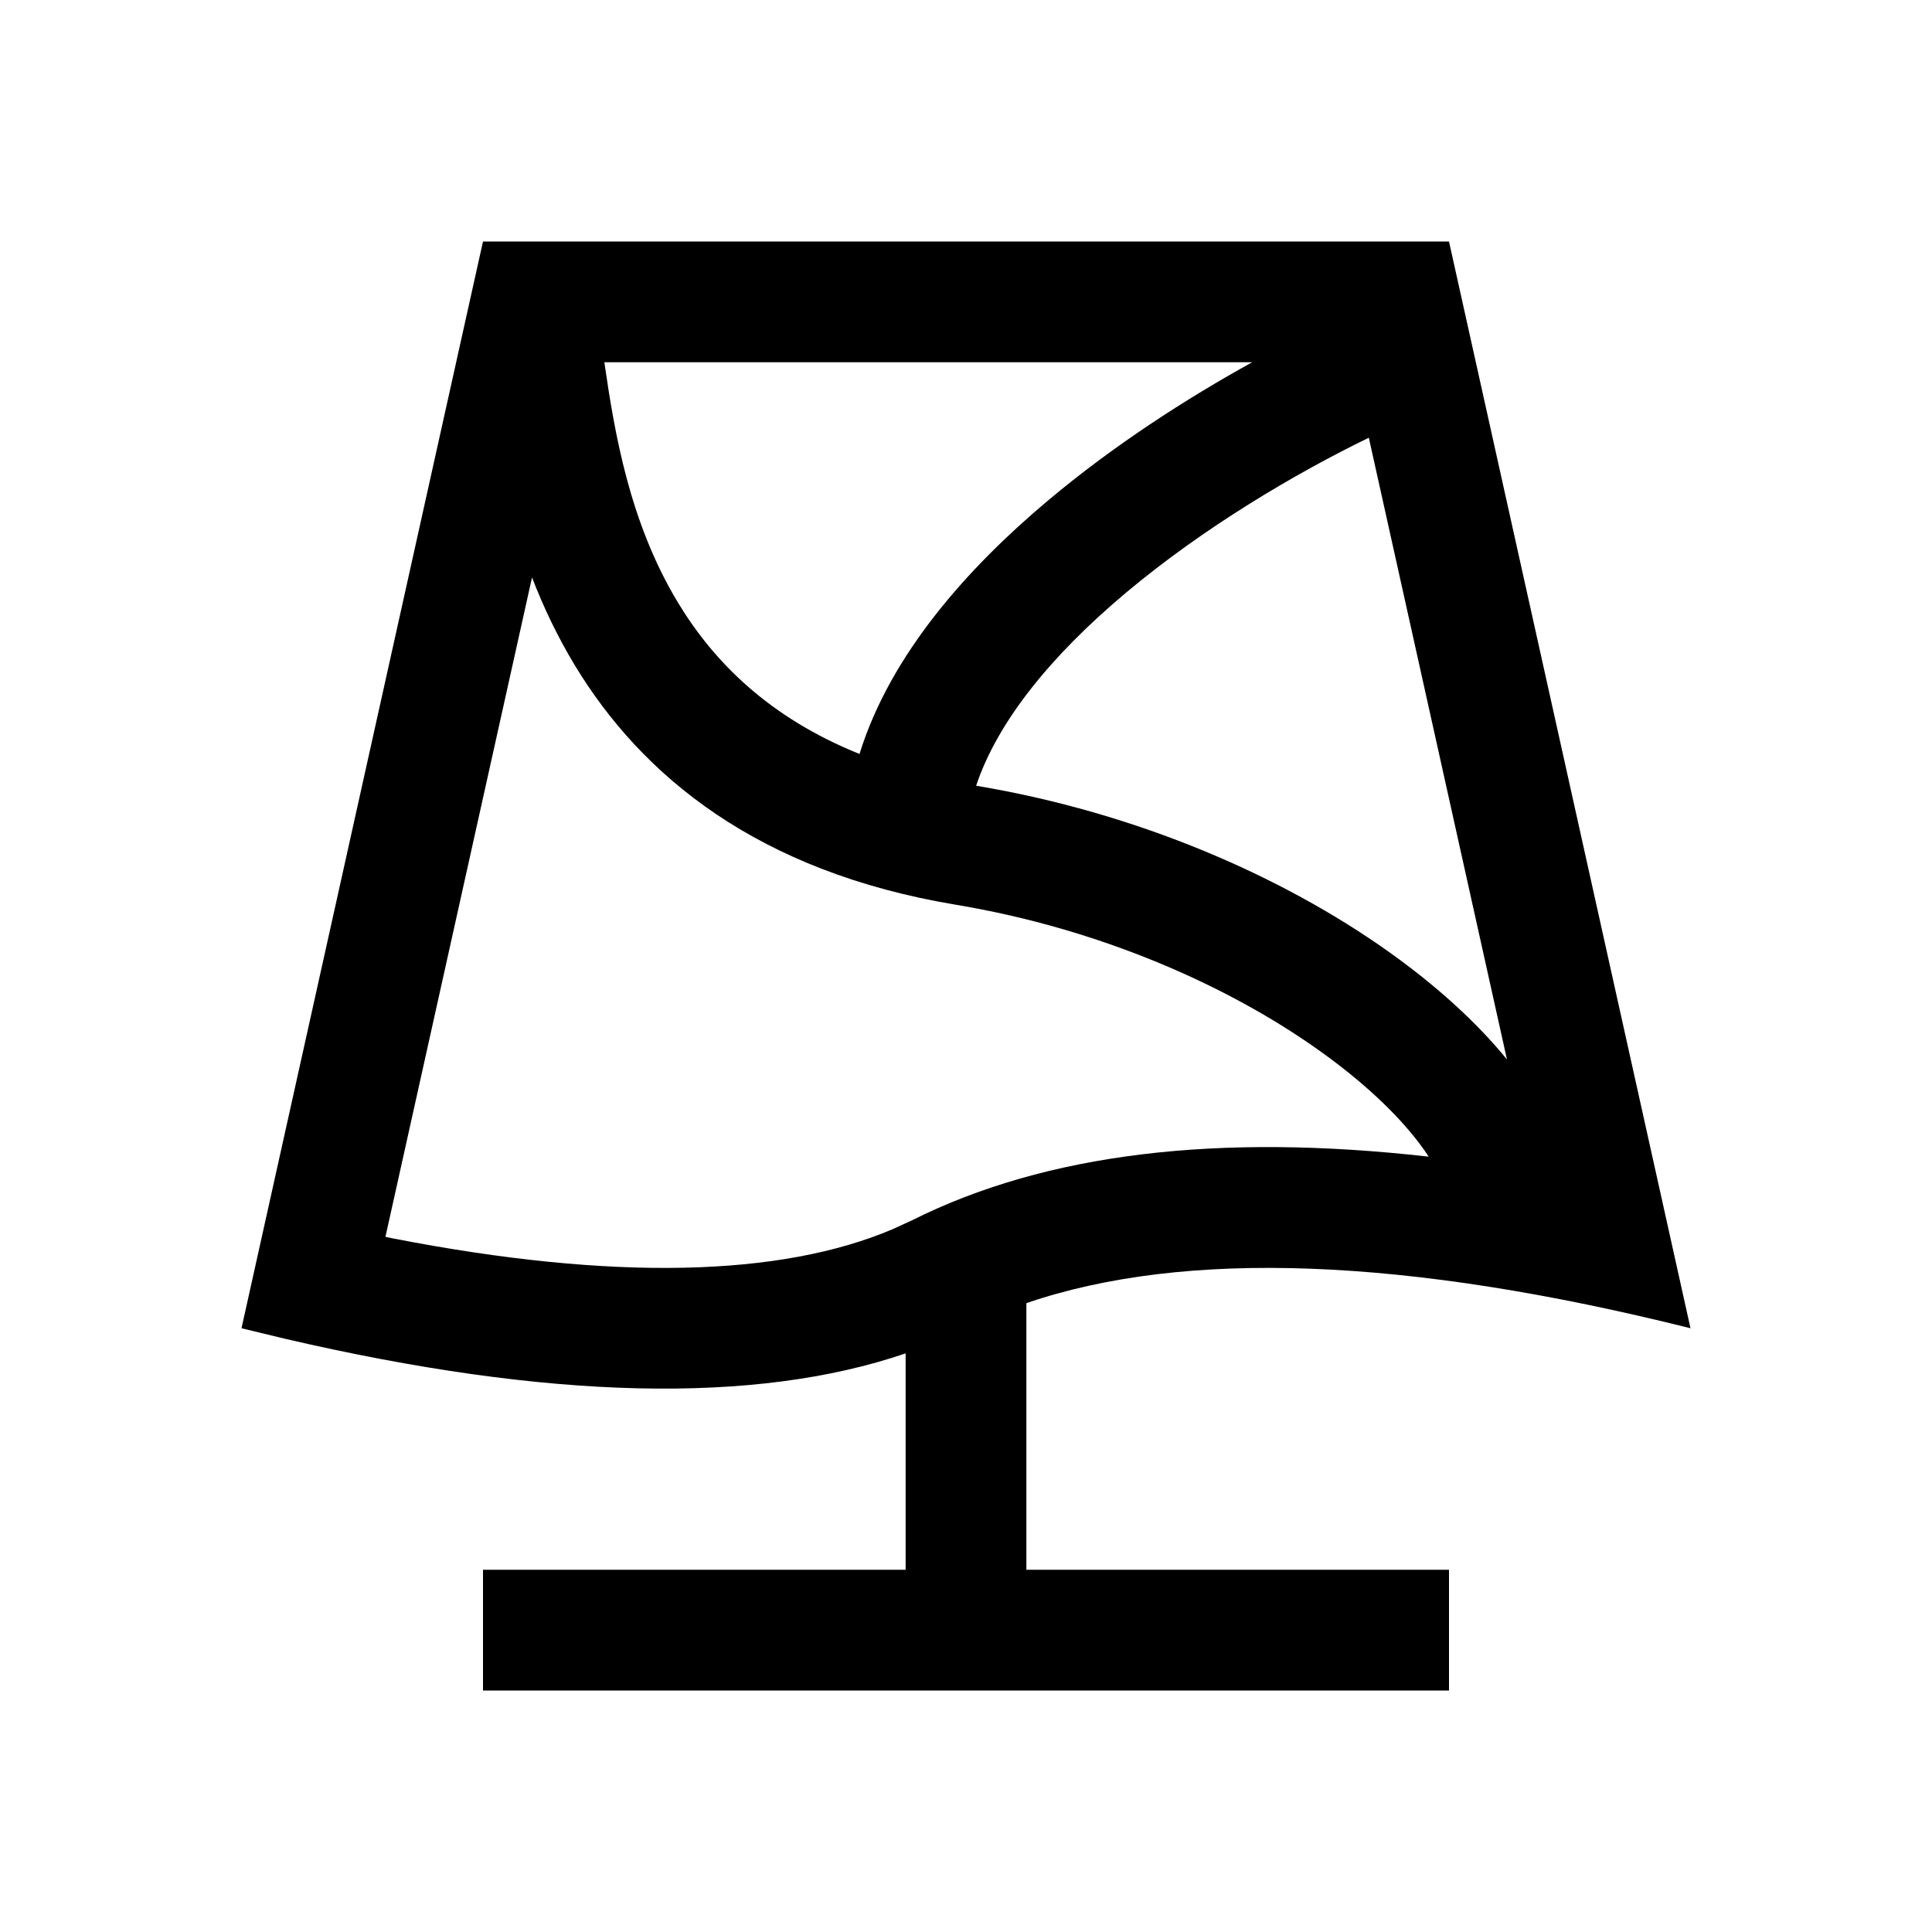 <svg width="16" height="16" viewBox="0 0 16 16" fill="none" xmlns="http://www.w3.org/2000/svg">
<path fill-rule="evenodd" clip-rule="evenodd" d="M12 2L14 11C11.648 10.412 9.815 10.343 8.5 10.792V13H12V14H8.5H7.5H4V13H7.5V11.208C6.253 11.634 4.54 11.594 2.36 11.087L2 11L4 2H12ZM10.37 3H5.005C5.089 3.58 5.212 4.325 5.615 4.991C5.909 5.477 6.365 5.941 7.118 6.244C7.375 5.416 8.017 4.701 8.678 4.146C9.219 3.691 9.823 3.302 10.37 3ZM11.336 3.625L12.48 8.774C12.225 8.461 11.887 8.156 11.492 7.876C10.624 7.261 9.429 6.732 8.084 6.507C8.261 5.976 8.704 5.43 9.322 4.911C9.971 4.366 10.733 3.918 11.336 3.625ZM4.76 5.509C4.615 5.269 4.499 5.024 4.406 4.782L3.192 10.243L3.254 10.256C5.085 10.612 6.468 10.573 7.394 10.179L7.553 10.106C8.666 9.549 10.091 9.382 11.832 9.579C11.81 9.545 11.784 9.508 11.756 9.471C11.571 9.226 11.287 8.956 10.914 8.692C10.168 8.163 9.114 7.693 7.918 7.493C6.276 7.22 5.315 6.427 4.76 5.509Z" fill="black"/>
</svg>
